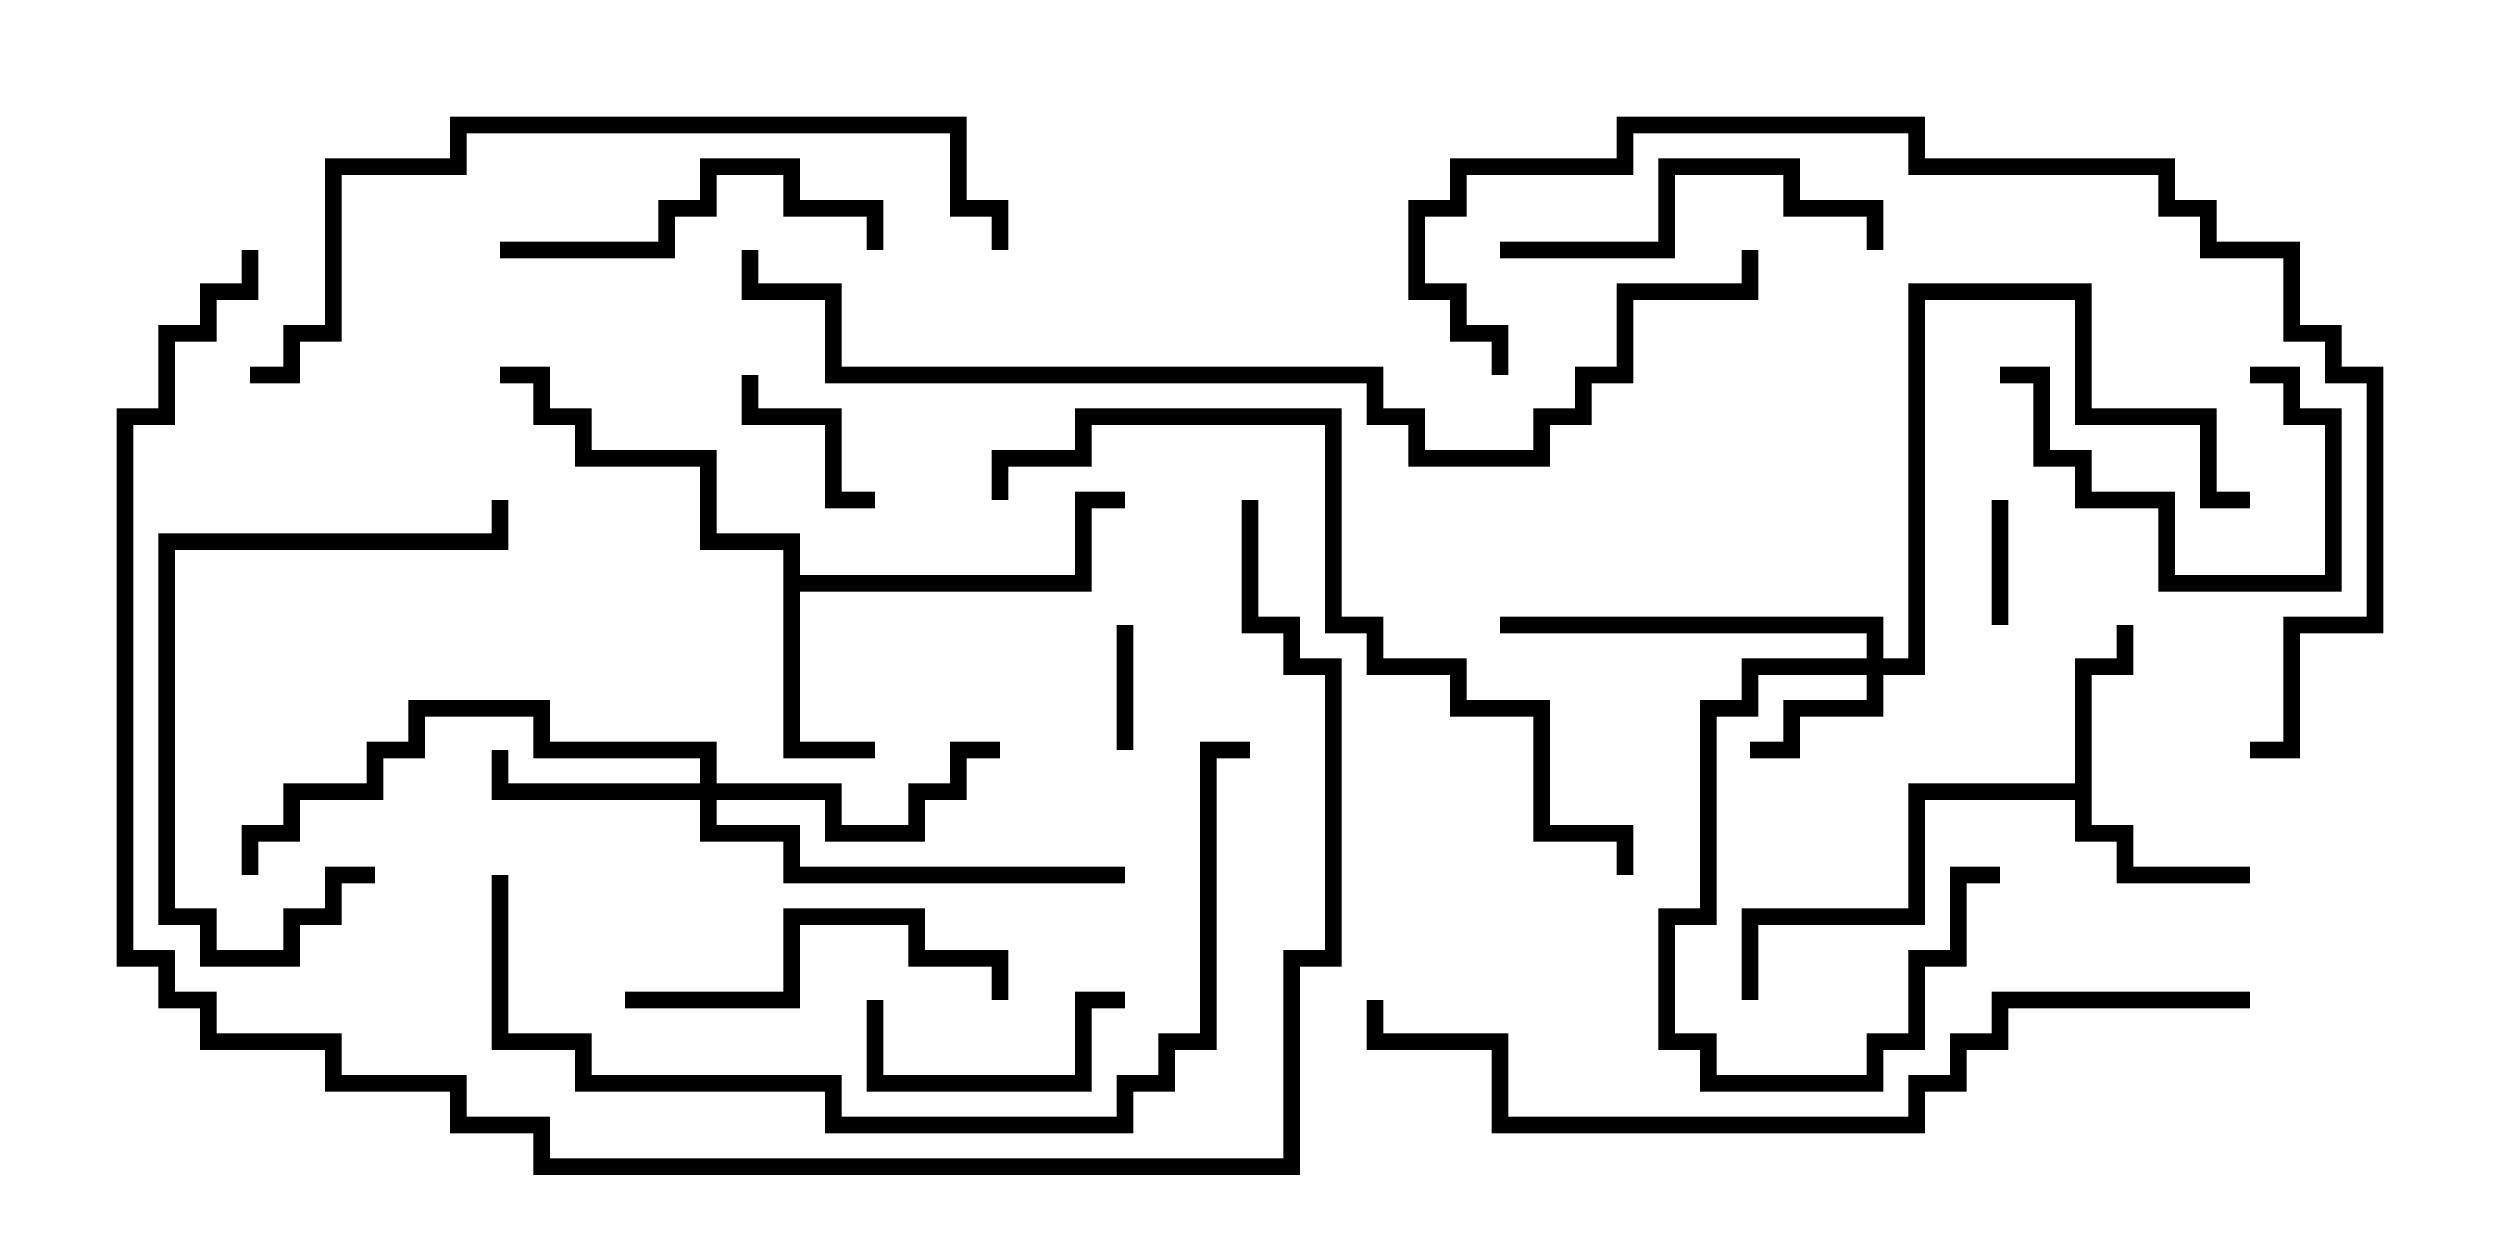 <svg version="1.1" width="30" height="15" xmlns="http://www.w3.org/2000/svg"><path d="M24.9,9.4L24.9,7.9L25.4,7.9L25.4,7.5L25.6,7.5L25.6,8.1L25.1,8.1L25.1,9.9L25.6,9.9L25.6,10.4L27,10.4L27,10.6L25.4,10.6L25.4,10.1L24.9,10.1L24.9,9.6L23.1,9.6L23.1,11.1L21.1,11.1L21.1,12L20.9,12L20.9,10.9L22.9,10.9L22.9,9.4z" stroke="none"/><path d="M9.4,6.6L8.4,6.6L8.4,5.6L6.9,5.6L6.9,5.1L6.4,5.1L6.4,4.6L6,4.6L6,4.4L6.6,4.4L6.6,4.9L7.1,4.9L7.1,5.4L8.6,5.4L8.6,6.4L9.6,6.4L9.6,6.9L12.9,6.9L12.9,5.9L13.5,5.9L13.5,6.1L13.1,6.1L13.1,7.1L9.6,7.1L9.6,8.9L10.5,8.9L10.5,9.1L9.4,9.1z" stroke="none"/><path d="M22.4,7.9L22.4,7.6L18,7.6L18,7.4L22.6,7.4L22.6,7.9L22.9,7.9L22.9,3.4L25.1,3.4L25.1,4.9L26.6,4.9L26.6,5.9L27,5.9L27,6.1L26.4,6.1L26.4,5.1L24.9,5.1L24.9,3.6L23.1,3.6L23.1,8.1L22.6,8.1L22.6,8.6L21.6,8.6L21.6,9.1L21,9.1L21,8.9L21.4,8.9L21.4,8.4L22.4,8.4L22.4,8.1L21.1,8.1L21.1,8.6L20.6,8.6L20.6,11.1L20.1,11.1L20.1,12.4L20.6,12.4L20.6,12.9L22.4,12.9L22.4,12.4L22.9,12.4L22.9,11.4L23.4,11.4L23.4,10.4L24,10.4L24,10.6L23.6,10.6L23.6,11.6L23.1,11.6L23.1,12.6L22.6,12.6L22.6,13.1L20.4,13.1L20.4,12.6L19.9,12.6L19.9,10.9L20.4,10.9L20.4,8.4L20.9,8.4L20.9,7.9z" stroke="none"/><path d="M8.4,9.4L8.4,9.1L6.4,9.1L6.4,8.6L5.1,8.6L5.1,9.1L4.6,9.1L4.6,9.6L3.6,9.6L3.6,10.1L3.1,10.1L3.1,10.5L2.9,10.5L2.9,9.9L3.4,9.9L3.4,9.4L4.4,9.4L4.4,8.9L4.9,8.9L4.9,8.4L6.6,8.4L6.6,8.9L8.6,8.9L8.6,9.4L10.1,9.4L10.1,9.9L10.9,9.9L10.9,9.4L11.4,9.4L11.4,8.9L12,8.9L12,9.1L11.6,9.1L11.6,9.6L11.1,9.6L11.1,10.1L9.9,10.1L9.9,9.6L8.6,9.6L8.6,9.9L9.6,9.9L9.6,10.4L13.5,10.4L13.5,10.6L9.4,10.6L9.4,10.1L8.4,10.1L8.4,9.6L5.9,9.6L5.9,9L6.1,9L6.1,9.4z" stroke="none"/><path d="M13.6,9L13.4,9L13.4,7.5L13.6,7.5z" stroke="none"/><path d="M24.1,7.5L23.9,7.5L23.9,6L24.1,6z" stroke="none"/><path d="M10.5,5.9L10.5,6.1L9.9,6.1L9.9,5.1L8.9,5.1L8.9,4.5L9.1,4.5L9.1,4.9L10.1,4.9L10.1,5.9z" stroke="none"/><path d="M13.5,11.9L13.5,12.1L13.1,12.1L13.1,13.1L10.4,13.1L10.4,12L10.6,12L10.6,12.9L12.9,12.9L12.9,11.9z" stroke="none"/><path d="M27,4.6L27,4.4L27.6,4.4L27.6,4.9L28.1,4.9L28.1,7.1L25.9,7.1L25.9,6.1L24.9,6.1L24.9,5.6L24.4,5.6L24.4,4.6L24,4.6L24,4.4L24.6,4.4L24.6,5.4L25.1,5.4L25.1,5.9L26.1,5.9L26.1,6.9L27.9,6.9L27.9,5.1L27.4,5.1L27.4,4.6z" stroke="none"/><path d="M12.1,12L11.9,12L11.9,11.6L10.9,11.6L10.9,11.1L9.6,11.1L9.6,12.1L7.5,12.1L7.5,11.9L9.4,11.9L9.4,10.9L11.1,10.9L11.1,11.4L12.1,11.4z" stroke="none"/><path d="M22.6,3L22.4,3L22.4,2.6L21.4,2.6L21.4,2.1L20.1,2.1L20.1,3.1L18,3.1L18,2.9L19.9,2.9L19.9,1.9L21.6,1.9L21.6,2.4L22.6,2.4z" stroke="none"/><path d="M6,3.1L6,2.9L7.9,2.9L7.9,2.4L8.4,2.4L8.4,1.9L9.6,1.9L9.6,2.4L10.6,2.4L10.6,3L10.4,3L10.4,2.6L9.4,2.6L9.4,2.1L8.6,2.1L8.6,2.6L8.1,2.6L8.1,3.1z" stroke="none"/><path d="M4.5,10.4L4.5,10.6L4.1,10.6L4.1,11.1L3.6,11.1L3.6,11.6L2.4,11.6L2.4,11.1L1.9,11.1L1.9,6.4L5.9,6.4L5.9,6L6.1,6L6.1,6.6L2.1,6.6L2.1,10.9L2.6,10.9L2.6,11.4L3.4,11.4L3.4,10.9L3.9,10.9L3.9,10.4z" stroke="none"/><path d="M12.1,6L11.9,6L11.9,5.4L12.9,5.4L12.9,4.9L16.1,4.9L16.1,7.4L16.6,7.4L16.6,7.9L17.6,7.9L17.6,8.4L18.6,8.4L18.6,9.9L19.6,9.9L19.6,10.5L19.4,10.5L19.4,10.1L18.4,10.1L18.4,8.6L17.4,8.6L17.4,8.1L16.4,8.1L16.4,7.6L15.9,7.6L15.9,5.1L13.1,5.1L13.1,5.6L12.1,5.6z" stroke="none"/><path d="M5.9,10.5L6.1,10.5L6.1,12.4L7.1,12.4L7.1,12.9L10.1,12.9L10.1,13.4L13.4,13.4L13.4,12.9L13.9,12.9L13.9,12.4L14.4,12.4L14.4,8.9L15,8.9L15,9.1L14.6,9.1L14.6,12.6L14.1,12.6L14.1,13.1L13.6,13.1L13.6,13.6L9.9,13.6L9.9,13.1L6.9,13.1L6.9,12.6L5.9,12.6z" stroke="none"/><path d="M3,4.6L3,4.4L3.4,4.4L3.4,3.9L3.9,3.9L3.9,1.9L5.4,1.9L5.4,1.4L11.6,1.4L11.6,2.4L12.1,2.4L12.1,3L11.9,3L11.9,2.6L11.4,2.6L11.4,1.6L5.6,1.6L5.6,2.1L4.1,2.1L4.1,4.1L3.6,4.1L3.6,4.6z" stroke="none"/><path d="M18.1,4.5L17.9,4.5L17.9,4.1L17.4,4.1L17.4,3.6L16.9,3.6L16.9,2.4L17.4,2.4L17.4,1.9L19.4,1.9L19.4,1.4L23.1,1.4L23.1,1.9L26.1,1.9L26.1,2.4L26.6,2.4L26.6,2.9L27.6,2.9L27.6,3.9L28.1,3.9L28.1,4.4L28.6,4.4L28.6,7.6L27.6,7.6L27.6,9.1L27,9.1L27,8.9L27.4,8.9L27.4,7.4L28.4,7.4L28.4,4.6L27.9,4.6L27.9,4.1L27.4,4.1L27.4,3.1L26.4,3.1L26.4,2.6L25.9,2.6L25.9,2.1L22.9,2.1L22.9,1.6L19.6,1.6L19.6,2.1L17.6,2.1L17.6,2.6L17.1,2.6L17.1,3.4L17.6,3.4L17.6,3.9L18.1,3.9z" stroke="none"/><path d="M27,11.9L27,12.1L24.1,12.1L24.1,12.6L23.6,12.6L23.6,13.1L23.1,13.1L23.1,13.6L17.9,13.6L17.9,12.6L16.4,12.6L16.4,12L16.6,12L16.6,12.4L18.1,12.4L18.1,13.4L22.9,13.4L22.9,12.9L23.4,12.9L23.4,12.4L23.9,12.4L23.9,11.9z" stroke="none"/><path d="M20.9,3L21.1,3L21.1,3.6L19.6,3.6L19.6,4.6L19.1,4.6L19.1,5.1L18.6,5.1L18.6,5.6L16.9,5.6L16.9,5.1L16.4,5.1L16.4,4.6L9.9,4.6L9.9,3.6L8.9,3.6L8.9,3L9.1,3L9.1,3.4L10.1,3.4L10.1,4.4L16.6,4.4L16.6,4.9L17.1,4.9L17.1,5.4L18.4,5.4L18.4,4.9L18.9,4.9L18.9,4.4L19.4,4.4L19.4,3.4L20.9,3.4z" stroke="none"/><path d="M14.9,6L15.1,6L15.1,7.4L15.6,7.4L15.6,7.9L16.1,7.9L16.1,11.6L15.6,11.6L15.6,14.1L6.4,14.1L6.4,13.6L5.4,13.6L5.4,13.1L3.9,13.1L3.9,12.6L2.4,12.6L2.4,12.1L1.9,12.1L1.9,11.6L1.4,11.6L1.4,4.9L1.9,4.9L1.9,3.9L2.4,3.9L2.4,3.4L2.9,3.4L2.9,3L3.1,3L3.1,3.6L2.6,3.6L2.6,4.1L2.1,4.1L2.1,5.1L1.6,5.1L1.6,11.4L2.1,11.4L2.1,11.9L2.6,11.9L2.6,12.4L4.1,12.4L4.1,12.9L5.6,12.9L5.6,13.4L6.6,13.4L6.6,13.9L15.4,13.9L15.4,11.4L15.9,11.4L15.9,8.1L15.4,8.1L15.4,7.6L14.9,7.6z" stroke="none"/></svg>